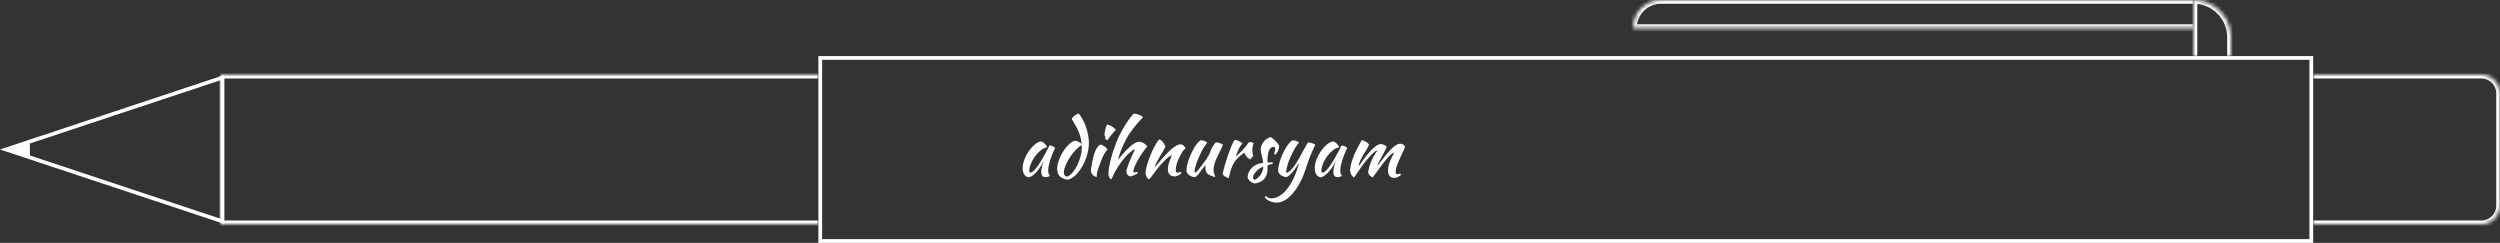 <svg width="669" height="65" viewBox="0 0 669 65" fill="none" xmlns="http://www.w3.org/2000/svg">
<rect x="0" y="0" width="669" height="65" fill="#333333" stroke="none"/>
<g clip-path="url(#clip0_6_10)">
<mask id="path-1-inside-1_6_10" fill="white">
<path d="M587 0V0C592.523 0 597 4.477 597 10V15H587V0Z"/>
</mask>
<path d="M586 -1H587C593.075 -1 598 3.925 598 10H596C596 5.029 591.971 1 587 1H588L586 -1ZM597 15H587H597ZM586 15V-1L587 0C587.334 5.83874e-08 587.668 0.017 588 0.05L588 10V15H586ZM587 -1C593.075 -1 598 3.925 598 10V15H596V10C596 5.029 591.971 1 587 1V-1Z" fill="white" mask="url(#path-1-inside-1_6_10)"/>
<mask id="path-3-inside-2_6_10" fill="white">
<path d="M437 7.5C437 3.358 440.358 0 444.5 0H587V7.5H437V7.5Z"/>
</mask>
<path d="M436 7.5C436 2.806 439.806 -1 444.5 -1H587V1H444.5C440.91 1 438 3.91 438 7.5H436ZM587 8.5H436L437 7.5C437 7.166 437.022 6.832 437.067 6.5L444.5 6.5H587V8.5ZM436 8.5V7.5C436 2.806 439.806 -1 444.5 -1V1C440.91 1 438 3.91 438 7.5V6.5L436 8.5ZM587 0V7.5V0Z" fill="white" mask="url(#path-3-inside-2_6_10)"/>
<g clip-path="url(#clip1_6_10)">
<rect x="219.5" y="15.5" width="399" height="49" stroke="white"/>
<path d="M280.84 38.92C280.973 38.92 281.127 38.947 281.3 39C281.487 39.04 281.653 39.1 281.8 39.18C281.947 39.247 282.067 39.32 282.16 39.4C282.267 39.48 282.32 39.553 282.32 39.62C282.053 40.18 281.807 40.747 281.58 41.32C281.353 41.88 281.16 42.42 281 42.94C280.84 43.46 280.713 43.947 280.62 44.4C280.54 44.853 280.5 45.247 280.5 45.58C280.5 45.953 280.54 46.267 280.62 46.52C280.7 46.76 280.833 46.933 281.02 47.04C280.86 47.147 280.653 47.233 280.4 47.3C280.147 47.367 279.92 47.4 279.72 47.4C279 47.4 278.64 46.907 278.64 45.92C278.64 45.16 278.893 44.12 279.4 42.8C279.133 43.413 278.827 43.993 278.48 44.54C278.133 45.073 277.78 45.547 277.42 45.96C277.06 46.373 276.693 46.713 276.32 46.98C275.96 47.233 275.627 47.387 275.32 47.44C274.827 47.413 274.427 47.18 274.12 46.74C273.813 46.287 273.66 45.713 273.66 45.02C273.66 44.273 273.82 43.487 274.14 42.66C274.46 41.833 274.867 41.067 275.36 40.36C275.867 39.653 276.413 39.067 277 38.6C277.587 38.12 278.153 37.867 278.7 37.84C278.833 37.88 278.98 37.96 279.14 38.08C279.313 38.2 279.473 38.34 279.62 38.5C279.78 38.66 279.913 38.827 280.02 39C280.127 39.16 280.187 39.3 280.2 39.42C279.667 39.5 279.113 39.76 278.54 40.2C277.98 40.64 277.467 41.173 277 41.8C276.547 42.413 276.173 43.073 275.88 43.78C275.587 44.487 275.44 45.147 275.44 45.76C275.44 46.013 275.533 46.173 275.72 46.24C276.107 46.16 276.553 45.833 277.06 45.26C277.567 44.673 278.18 43.773 278.9 42.56C279.033 42.32 279.18 42.053 279.34 41.76C279.513 41.467 279.687 41.16 279.86 40.84C280.033 40.52 280.2 40.2 280.36 39.88C280.533 39.547 280.693 39.227 280.84 38.92ZM287.616 37.66C287.883 37.66 288.19 37.74 288.536 37.9C288.883 38.06 289.19 38.267 289.456 38.52C289.39 37.987 289.303 37.487 289.196 37.02C289.103 36.54 288.956 36.047 288.756 35.54C288.57 35.033 288.316 34.48 287.996 33.88C287.676 33.28 287.276 32.593 286.796 31.82C286.836 31.7 286.923 31.56 287.056 31.4C287.203 31.24 287.363 31.093 287.536 30.96C287.723 30.813 287.91 30.687 288.096 30.58C288.296 30.473 288.483 30.407 288.656 30.38C289.03 30.793 289.383 31.313 289.716 31.94C290.05 32.553 290.343 33.22 290.596 33.94C290.85 34.647 291.043 35.38 291.176 36.14C291.323 36.9 291.396 37.627 291.396 38.32C291.396 39.013 291.316 39.727 291.156 40.46C291.01 41.193 290.796 41.913 290.516 42.62C290.25 43.313 289.936 43.973 289.576 44.6C289.216 45.227 288.823 45.787 288.396 46.28C287.983 46.773 287.55 47.173 287.096 47.48C286.643 47.8 286.19 48 285.736 48.08C284.816 47.973 284.11 47.673 283.616 47.18C283.136 46.7 282.896 46.033 282.896 45.18C282.896 44.727 282.963 44.233 283.096 43.7C283.243 43.167 283.43 42.64 283.656 42.12C283.896 41.587 284.17 41.073 284.476 40.58C284.796 40.073 285.13 39.62 285.476 39.22C285.836 38.82 286.196 38.48 286.556 38.2C286.916 37.92 287.27 37.74 287.616 37.66ZM285.576 47.28C286.043 47.12 286.51 46.767 286.976 46.22C287.443 45.673 287.863 45.033 288.236 44.3C288.61 43.553 288.91 42.76 289.136 41.92C289.376 41.067 289.496 40.247 289.496 39.46C289.496 39.233 289.496 39.093 289.496 39.04C289.496 38.987 289.49 38.933 289.476 38.88C289.156 39.013 288.816 39.24 288.456 39.56C288.096 39.88 287.736 40.253 287.376 40.68C287.016 41.093 286.676 41.547 286.356 42.04C286.036 42.533 285.75 43.027 285.496 43.52C285.243 44.013 285.043 44.487 284.896 44.94C284.75 45.393 284.676 45.793 284.676 46.14C284.676 46.807 284.976 47.187 285.576 47.28ZM291.929 45.66C291.929 45.54 291.935 45.393 291.949 45.22C291.975 45.033 292.015 44.793 292.069 44.5C292.122 44.193 292.189 43.827 292.269 43.4C292.362 42.973 292.475 42.46 292.609 41.86C292.635 41.727 292.695 41.513 292.789 41.22C292.882 40.927 293.002 40.62 293.149 40.3C293.309 39.967 293.495 39.647 293.709 39.34C293.935 39.033 294.202 38.807 294.509 38.66C294.735 38.713 295.035 38.853 295.409 39.08C295.782 39.293 296.102 39.593 296.369 39.98C296.062 40.327 295.802 40.673 295.589 41.02C295.389 41.367 295.202 41.727 295.029 42.1C294.869 42.473 294.715 42.86 294.569 43.26C294.435 43.66 294.282 44.08 294.109 44.52C293.962 44.893 293.829 45.28 293.709 45.68C293.589 46.067 293.522 46.407 293.509 46.7C293.509 46.94 293.502 47.107 293.489 47.2C293.489 47.307 293.455 47.36 293.389 47.36C293.335 47.36 293.229 47.327 293.069 47.26C292.909 47.193 292.742 47.093 292.569 46.96C292.409 46.813 292.262 46.633 292.129 46.42C291.995 46.207 291.929 45.953 291.929 45.66ZM295.749 36.98C295.749 36.9 295.769 36.78 295.809 36.62C295.742 36.553 295.682 36.453 295.629 36.32C295.589 36.187 295.569 36.067 295.569 35.96C295.569 35.84 295.582 35.68 295.609 35.48C295.649 35.267 295.695 35.04 295.749 34.8C295.802 34.56 295.869 34.313 295.949 34.06C296.029 33.793 296.109 33.553 296.189 33.34C296.349 33.34 296.542 33.387 296.769 33.48C297.009 33.56 297.249 33.673 297.489 33.82C297.729 33.953 297.949 34.107 298.149 34.28C298.349 34.44 298.502 34.593 298.609 34.74C298.462 34.887 298.269 35.093 298.029 35.36C297.789 35.613 297.555 35.887 297.329 36.18C297.102 36.46 296.895 36.727 296.709 36.98C296.522 37.233 296.402 37.413 296.349 37.52C296.189 37.493 296.049 37.427 295.929 37.32C295.809 37.2 295.749 37.087 295.749 36.98ZM296.615 46.66C296.615 46.193 296.662 45.647 296.755 45.02C296.849 44.38 296.982 43.7 297.155 42.98C297.342 42.26 297.555 41.507 297.795 40.72C298.049 39.933 298.329 39.147 298.635 38.36C298.902 37.653 299.209 36.94 299.555 36.22C299.915 35.5 300.302 34.793 300.715 34.1C301.129 33.407 301.555 32.747 301.995 32.12C302.449 31.493 302.902 30.92 303.355 30.4C303.569 30.4 303.795 30.427 304.035 30.48C304.289 30.533 304.529 30.607 304.755 30.7C304.995 30.78 305.209 30.88 305.395 31C305.595 31.12 305.755 31.24 305.875 31.36C304.875 32.387 303.975 33.427 303.175 34.48C302.375 35.52 301.742 36.5 301.275 37.42C301.022 37.927 300.789 38.4 300.575 38.84C300.375 39.28 300.189 39.72 300.015 40.16C299.842 40.587 299.682 41.02 299.535 41.46C299.402 41.887 299.275 42.34 299.155 42.82C301.715 39.553 303.615 37.92 304.855 37.92C305.202 37.92 305.575 38.033 305.975 38.26C306.375 38.487 306.729 38.793 307.035 39.18C306.622 39.633 306.195 40.18 305.755 40.82C305.315 41.46 304.909 42.107 304.535 42.76C304.175 43.4 303.875 44 303.635 44.56C303.409 45.107 303.295 45.513 303.295 45.78C303.295 45.913 303.315 46.007 303.355 46.06C303.395 46.1 303.482 46.12 303.615 46.12C303.815 46.12 303.975 46.093 304.095 46.04C304.215 45.987 304.289 45.96 304.315 45.96C304.382 46.067 304.422 46.14 304.435 46.18C304.449 46.22 304.455 46.253 304.455 46.28C304.455 46.333 304.375 46.413 304.215 46.52C304.055 46.613 303.862 46.713 303.635 46.82C303.422 46.913 303.209 47 302.995 47.08C302.782 47.16 302.622 47.2 302.515 47.2C302.382 47.2 302.249 47.16 302.115 47.08C301.982 47.013 301.862 46.92 301.755 46.8C301.662 46.68 301.582 46.547 301.515 46.4C301.462 46.253 301.435 46.1 301.435 45.94C301.435 45.74 301.489 45.447 301.595 45.06C301.715 44.66 301.875 44.2 302.075 43.68C302.275 43.147 302.515 42.567 302.795 41.94C303.075 41.313 303.375 40.673 303.695 40.02C303.695 39.967 303.669 39.94 303.615 39.94C303.575 39.94 303.469 39.993 303.295 40.1C303.135 40.207 302.982 40.313 302.835 40.42C302.355 40.78 301.869 41.227 301.375 41.76C300.895 42.28 300.422 42.853 299.955 43.48C299.502 44.107 299.069 44.773 298.655 45.48C298.255 46.173 297.909 46.873 297.615 47.58C297.575 47.673 297.515 47.76 297.435 47.84C297.355 47.92 297.289 47.96 297.235 47.96C297.195 47.96 297.135 47.913 297.055 47.82C296.989 47.727 296.922 47.607 296.855 47.46C296.802 47.327 296.749 47.187 296.695 47.04C296.642 46.893 296.615 46.767 296.615 46.66ZM310.207 37.3C310.554 37.407 310.881 37.647 311.187 38.02C311.494 38.38 311.721 38.78 311.867 39.22C311.721 39.58 311.494 40.013 311.187 40.52C310.881 41.027 310.574 41.547 310.267 42.08C309.961 42.6 309.681 43.1 309.427 43.58C309.187 44.047 309.047 44.433 309.007 44.74C309.221 44.513 309.454 44.253 309.707 43.96C309.974 43.653 310.227 43.353 310.467 43.06C310.721 42.753 310.954 42.48 311.167 42.24C311.381 41.987 311.547 41.8 311.667 41.68C311.921 41.413 312.221 41.107 312.567 40.76C312.914 40.4 313.274 40.067 313.647 39.76C314.034 39.44 314.421 39.173 314.807 38.96C315.194 38.733 315.547 38.62 315.867 38.62C316.214 38.62 316.501 38.74 316.727 38.98C316.967 39.207 317.154 39.447 317.287 39.7C317.287 39.727 317.234 39.767 317.127 39.82C317.034 39.86 316.894 39.987 316.707 40.2C316.521 40.44 316.307 40.773 316.067 41.2C315.841 41.613 315.614 42.067 315.387 42.56C315.174 43.04 314.994 43.533 314.847 44.04C314.701 44.547 314.627 45.007 314.627 45.42C314.627 45.753 314.667 45.967 314.747 46.06C314.841 46.153 314.967 46.2 315.127 46.2C315.274 46.2 315.427 46.167 315.587 46.1C315.747 46.033 315.874 46 315.967 46C316.021 46.027 316.061 46.087 316.087 46.18C316.127 46.26 316.147 46.333 316.147 46.4C316.041 46.493 315.914 46.587 315.767 46.68C315.621 46.773 315.467 46.86 315.307 46.94C315.147 47.02 314.987 47.087 314.827 47.14C314.681 47.193 314.547 47.22 314.427 47.22C314.041 47.22 313.721 47.16 313.467 47.04C313.227 46.933 313.034 46.787 312.887 46.6C312.754 46.413 312.661 46.193 312.607 45.94C312.554 45.673 312.527 45.393 312.527 45.1C312.527 44.94 312.541 44.76 312.567 44.56C312.594 44.36 312.647 44.127 312.727 43.86C312.807 43.58 312.921 43.253 313.067 42.88C313.214 42.493 313.401 42.033 313.627 41.5C313.601 41.5 313.421 41.593 313.087 41.78C312.754 41.967 312.394 42.253 312.007 42.64C311.381 43.24 310.814 43.833 310.307 44.42C309.814 45.007 309.307 45.66 308.787 46.38C308.494 46.793 308.234 47.14 308.007 47.42C307.794 47.713 307.607 47.907 307.447 48C307.167 47.84 306.961 47.613 306.827 47.32C306.694 47.04 306.594 46.747 306.527 46.44C306.527 46.187 306.561 45.867 306.627 45.48C306.707 45.093 306.807 44.667 306.927 44.2C307.061 43.72 307.221 43.22 307.407 42.7C307.594 42.18 307.801 41.66 308.027 41.14C308.534 39.967 308.994 39.047 309.407 38.38C309.834 37.713 310.101 37.353 310.207 37.3ZM323.208 46.56C322.955 46.347 322.781 46.08 322.688 45.76C322.608 45.44 322.568 45.167 322.568 44.94C322.568 44.66 322.601 44.42 322.668 44.22C322.615 44.22 322.495 44.327 322.308 44.54C322.121 44.753 321.915 45.007 321.688 45.3C321.475 45.593 321.261 45.88 321.048 46.16C320.835 46.44 320.675 46.647 320.568 46.78C320.395 46.967 320.228 47.113 320.068 47.22C319.921 47.327 319.801 47.387 319.708 47.4C319.495 47.387 319.268 47.34 319.028 47.26C318.801 47.193 318.581 47.093 318.368 46.96C318.168 46.827 317.988 46.667 317.828 46.48C317.681 46.293 317.581 46.08 317.528 45.84C317.528 45.467 317.535 45.16 317.548 44.92C317.575 44.68 317.621 44.42 317.688 44.14C317.808 43.633 317.981 43.06 318.208 42.42C318.448 41.78 318.721 41.153 319.028 40.54C319.335 39.913 319.675 39.333 320.048 38.8C320.435 38.253 320.841 37.827 321.268 37.52C321.388 37.52 321.528 37.533 321.688 37.56C321.848 37.573 322.008 37.607 322.168 37.66C322.341 37.713 322.501 37.78 322.648 37.86C322.808 37.927 322.941 38.02 323.048 38.14C322.928 38.273 322.621 38.72 322.128 39.48C321.648 40.24 321.108 41.333 320.508 42.76C320.441 42.907 320.361 43.12 320.268 43.4C320.175 43.68 320.081 43.973 319.988 44.28C319.895 44.587 319.815 44.887 319.748 45.18C319.695 45.473 319.668 45.707 319.668 45.88C319.668 45.987 319.681 46.067 319.708 46.12C319.748 46.173 319.781 46.213 319.808 46.24C320.008 46.16 320.261 45.94 320.568 45.58C320.875 45.22 321.301 44.667 321.848 43.92C321.981 43.733 322.135 43.52 322.308 43.28C322.495 43.04 322.681 42.787 322.868 42.52C323.055 42.24 323.228 41.953 323.388 41.66C323.561 41.367 323.701 41.073 323.808 40.78C323.861 40.62 323.928 40.433 324.008 40.22C324.101 39.993 324.208 39.76 324.328 39.52C324.461 39.28 324.608 39.04 324.768 38.8C324.941 38.547 325.141 38.313 325.368 38.1C325.541 38.1 325.728 38.12 325.928 38.16C326.128 38.2 326.315 38.253 326.488 38.32C326.675 38.373 326.835 38.44 326.968 38.52C327.101 38.587 327.201 38.66 327.268 38.74C327.028 39.327 326.761 39.907 326.468 40.48C326.175 41.053 325.901 41.62 325.648 42.18C325.395 42.727 325.181 43.273 325.008 43.82C324.835 44.367 324.748 44.9 324.748 45.42C324.748 45.7 324.768 45.947 324.808 46.16C324.861 46.36 324.915 46.533 324.968 46.68C325.021 46.813 325.068 46.927 325.108 47.02C325.161 47.113 325.188 47.193 325.188 47.26C325.188 47.273 325.175 47.293 325.148 47.32C325.135 47.333 325.121 47.34 325.108 47.34C325.015 47.34 324.895 47.32 324.748 47.28C324.601 47.24 324.435 47.18 324.248 47.1C324.075 47.033 323.895 46.953 323.708 46.86C323.535 46.767 323.368 46.667 323.208 46.56ZM327.171 46.6C327.238 46.213 327.351 45.707 327.511 45.08C327.684 44.44 327.884 43.767 328.111 43.06C328.338 42.34 328.578 41.62 328.831 40.9C329.084 40.18 329.331 39.533 329.571 38.96C329.744 38.547 329.898 38.227 330.031 38C330.164 37.76 330.311 37.56 330.471 37.4C330.658 37.427 330.851 37.473 331.051 37.54C331.251 37.607 331.444 37.687 331.631 37.78C331.818 37.873 331.984 37.973 332.131 38.08C332.278 38.173 332.391 38.267 332.471 38.36C332.111 38.787 331.791 39.273 331.511 39.82C331.244 40.367 330.971 41.067 330.691 41.92C331.411 41.28 332.044 40.667 332.591 40.08C333.151 39.493 333.671 38.84 334.151 38.12C334.231 38.053 334.371 38.02 334.571 38.02C334.758 38.02 334.938 38.053 335.111 38.12C335.284 38.173 335.404 38.253 335.471 38.36C335.231 39 335.111 39.633 335.111 40.26C335.111 40.847 335.198 41.287 335.371 41.58C335.358 41.66 335.264 41.813 335.091 42.04C334.931 42.267 334.751 42.48 334.551 42.68C334.191 42.493 333.871 42.24 333.591 41.92C333.311 41.587 333.104 41.227 332.971 40.84C332.344 41.28 331.811 41.713 331.371 42.14C330.931 42.553 330.551 43.02 330.231 43.54C329.924 44.047 329.658 44.633 329.431 45.3C329.218 45.967 329.011 46.76 328.811 47.68C328.691 47.667 328.544 47.62 328.371 47.54C328.211 47.473 328.044 47.387 327.871 47.28C327.711 47.173 327.564 47.06 327.431 46.94C327.298 46.82 327.211 46.707 327.171 46.6ZM342.305 39.04C342.292 39.293 342.245 39.56 342.165 39.84C342.098 40.107 342.012 40.353 341.905 40.58C341.798 40.793 341.685 40.973 341.565 41.12C341.445 41.267 341.332 41.34 341.225 41.34C341.078 41.327 340.992 41.227 340.965 41.04C340.965 41 340.978 40.94 341.005 40.86C341.045 40.767 341.085 40.667 341.125 40.56C341.165 40.453 341.198 40.347 341.225 40.24C341.265 40.133 341.285 40.04 341.285 39.96C341.285 39.773 341.238 39.62 341.145 39.5C341.065 39.367 340.952 39.3 340.805 39.3C340.272 39.3 339.865 39.633 339.585 40.3C339.305 40.967 339.165 41.947 339.165 43.24C339.165 43.373 339.172 43.453 339.185 43.48C339.465 43.467 339.712 43.46 339.925 43.46C340.152 43.447 340.372 43.44 340.585 43.44C340.598 43.467 340.605 43.52 340.605 43.6C340.605 43.72 340.578 43.807 340.525 43.86C340.218 43.927 339.972 43.987 339.785 44.04C339.612 44.08 339.478 44.12 339.385 44.16C339.292 44.2 339.232 44.247 339.205 44.3C339.192 44.34 339.185 44.4 339.185 44.48C339.185 44.587 339.185 44.693 339.185 44.8C339.198 44.907 339.205 45.04 339.205 45.2C339.205 46.32 338.898 47.22 338.285 47.9C337.685 48.58 336.845 48.973 335.765 49.08C335.578 49.067 335.385 49.013 335.185 48.92C334.985 48.827 334.792 48.707 334.605 48.56C334.432 48.413 334.278 48.247 334.145 48.06C334.012 47.887 333.918 47.707 333.865 47.52C333.865 47.013 333.972 46.533 334.185 46.08C334.398 45.613 334.685 45.207 335.045 44.86C335.418 44.5 335.852 44.213 336.345 44C336.852 43.773 337.398 43.64 337.985 43.6C337.985 43.267 337.952 42.94 337.885 42.62C337.818 42.3 337.745 41.993 337.665 41.7C337.598 41.393 337.532 41.1 337.465 40.82C337.398 40.527 337.365 40.24 337.365 39.96C337.365 39.6 337.438 39.247 337.585 38.9C337.732 38.54 337.925 38.213 338.165 37.92C338.405 37.613 338.685 37.353 339.005 37.14C339.325 36.927 339.658 36.78 340.005 36.7C340.152 36.74 340.345 36.86 340.585 37.06C340.838 37.247 341.085 37.46 341.325 37.7C341.565 37.94 341.778 38.187 341.965 38.44C342.152 38.68 342.265 38.88 342.305 39.04ZM335.705 48.16C336.025 48.027 336.325 47.833 336.605 47.58C336.898 47.327 337.152 47.04 337.365 46.72C337.578 46.4 337.745 46.06 337.865 45.7C337.998 45.34 338.065 44.987 338.065 44.64C337.798 44.68 337.505 44.807 337.185 45.02C336.865 45.22 336.565 45.467 336.285 45.76C336.005 46.04 335.772 46.333 335.585 46.64C335.398 46.947 335.305 47.213 335.305 47.44C335.305 47.733 335.438 47.973 335.705 48.16ZM349.839 43.9C349.532 44.873 349.226 45.76 348.919 46.56C348.612 47.36 348.286 48.093 347.939 48.76C347.592 49.44 347.219 50.06 346.819 50.62C346.419 51.193 345.979 51.733 345.499 52.24C344.886 52.88 344.252 53.367 343.599 53.7C342.946 54.047 342.292 54.22 341.639 54.22C341.306 54.22 340.972 54.18 340.639 54.1C340.319 54.033 340.019 53.933 339.739 53.8C339.446 53.68 339.192 53.533 338.979 53.36C338.752 53.2 338.592 53.027 338.499 52.84C338.499 52.68 338.592 52.54 338.779 52.42C338.939 52.567 339.072 52.68 339.179 52.76C339.286 52.84 339.392 52.907 339.499 52.96C339.592 53.013 339.699 53.047 339.819 53.06C339.926 53.073 340.052 53.08 340.199 53.08C340.959 53.08 341.699 52.853 342.419 52.4C343.152 51.96 343.839 51.327 344.479 50.5C345.132 49.687 345.726 48.693 346.259 47.52C346.792 46.36 347.246 45.06 347.619 43.62C347.446 43.887 347.232 44.213 346.979 44.6C346.726 44.987 346.446 45.373 346.139 45.76C345.832 46.133 345.512 46.473 345.179 46.78C344.859 47.087 344.546 47.293 344.239 47.4C344.026 47.387 343.799 47.34 343.559 47.26C343.332 47.193 343.112 47.093 342.899 46.96C342.699 46.827 342.519 46.667 342.359 46.48C342.199 46.293 342.092 46.08 342.039 45.84C342.039 45.453 342.052 45.147 342.079 44.92C342.106 44.68 342.152 44.42 342.219 44.14C342.339 43.633 342.512 43.06 342.739 42.42C342.979 41.78 343.252 41.153 343.559 40.54C343.879 39.913 344.226 39.333 344.599 38.8C344.986 38.253 345.386 37.827 345.799 37.52C345.906 37.52 346.039 37.533 346.199 37.56C346.359 37.573 346.526 37.607 346.699 37.66C346.872 37.713 347.039 37.78 347.199 37.86C347.359 37.927 347.499 38.02 347.619 38.14C347.472 38.273 347.152 38.72 346.659 39.48C346.166 40.24 345.619 41.333 345.019 42.76C344.952 42.907 344.872 43.12 344.779 43.4C344.686 43.68 344.592 43.973 344.499 44.28C344.419 44.587 344.346 44.887 344.279 45.18C344.212 45.473 344.179 45.707 344.179 45.88C344.179 45.987 344.192 46.067 344.219 46.12C344.259 46.173 344.292 46.213 344.319 46.24C344.559 46.2 344.879 46.007 345.279 45.66C345.679 45.3 346.132 44.747 346.639 44C346.959 43.52 347.252 43.047 347.519 42.58C347.786 42.1 348.046 41.62 348.299 41.14C348.566 40.66 348.839 40.167 349.119 39.66C349.399 39.153 349.699 38.633 350.019 38.1C350.192 38.1 350.379 38.12 350.579 38.16C350.779 38.2 350.972 38.253 351.159 38.32C351.346 38.373 351.506 38.44 351.639 38.52C351.786 38.587 351.892 38.66 351.959 38.74C351.546 39.62 351.159 40.48 350.799 41.32C350.439 42.16 350.119 43.02 349.839 43.9ZM359.004 38.92C359.137 38.92 359.291 38.947 359.464 39C359.651 39.04 359.817 39.1 359.964 39.18C360.111 39.247 360.231 39.32 360.324 39.4C360.431 39.48 360.484 39.553 360.484 39.62C360.217 40.18 359.971 40.747 359.744 41.32C359.517 41.88 359.324 42.42 359.164 42.94C359.004 43.46 358.877 43.947 358.784 44.4C358.704 44.853 358.664 45.247 358.664 45.58C358.664 45.953 358.704 46.267 358.784 46.52C358.864 46.76 358.997 46.933 359.184 47.04C359.024 47.147 358.817 47.233 358.564 47.3C358.311 47.367 358.084 47.4 357.884 47.4C357.164 47.4 356.804 46.907 356.804 45.92C356.804 45.16 357.057 44.12 357.564 42.8C357.297 43.413 356.991 43.993 356.644 44.54C356.297 45.073 355.944 45.547 355.584 45.96C355.224 46.373 354.857 46.713 354.484 46.98C354.124 47.233 353.791 47.387 353.484 47.44C352.991 47.413 352.591 47.18 352.284 46.74C351.977 46.287 351.824 45.713 351.824 45.02C351.824 44.273 351.984 43.487 352.304 42.66C352.624 41.833 353.031 41.067 353.524 40.36C354.031 39.653 354.577 39.067 355.164 38.6C355.751 38.12 356.317 37.867 356.864 37.84C356.997 37.88 357.144 37.96 357.304 38.08C357.477 38.2 357.637 38.34 357.784 38.5C357.944 38.66 358.077 38.827 358.184 39C358.291 39.16 358.351 39.3 358.364 39.42C357.831 39.5 357.277 39.76 356.704 40.2C356.144 40.64 355.631 41.173 355.164 41.8C354.711 42.413 354.337 43.073 354.044 43.78C353.751 44.487 353.604 45.147 353.604 45.76C353.604 46.013 353.697 46.173 353.884 46.24C354.271 46.16 354.717 45.833 355.224 45.26C355.731 44.673 356.344 43.773 357.064 42.56C357.197 42.32 357.344 42.053 357.504 41.76C357.677 41.467 357.851 41.16 358.024 40.84C358.197 40.52 358.364 40.2 358.524 39.88C358.697 39.547 358.857 39.227 359.004 38.92ZM373.059 40.86C372.845 40.873 372.585 41.013 372.279 41.28C371.972 41.533 371.639 41.867 371.279 42.28C370.932 42.68 370.565 43.127 370.179 43.62C369.805 44.113 369.439 44.607 369.079 45.1C368.732 45.58 368.405 46.033 368.099 46.46C367.792 46.887 367.532 47.227 367.319 47.48C367.025 47.36 366.772 47.187 366.559 46.96C366.345 46.72 366.192 46.427 366.099 46.08C366.165 45.667 366.259 45.24 366.379 44.8C366.499 44.347 366.652 43.88 366.839 43.4C367.039 42.92 367.279 42.42 367.559 41.9C367.852 41.367 368.205 40.807 368.619 40.22C368.419 40.233 368.145 40.38 367.799 40.66C367.452 40.927 367.079 41.28 366.679 41.72C366.279 42.147 365.865 42.633 365.439 43.18C365.012 43.713 364.612 44.24 364.239 44.76C363.745 45.453 363.332 46.06 362.999 46.58C362.679 47.1 362.445 47.407 362.299 47.5C361.952 47.247 361.712 46.973 361.579 46.68C361.445 46.387 361.345 46.06 361.279 45.7C361.292 45.38 361.339 44.98 361.419 44.5C361.512 44.02 361.639 43.527 361.799 43.02C362.105 42.047 362.499 41.08 362.979 40.12C363.472 39.16 363.945 38.28 364.399 37.48C364.772 37.56 365.105 37.687 365.399 37.86C365.705 38.033 366.025 38.287 366.359 38.62C366.225 39.033 366.019 39.473 365.739 39.94C365.459 40.393 365.165 40.873 364.859 41.38C364.552 41.887 364.272 42.407 364.019 42.94C363.765 43.473 363.599 44.013 363.519 44.56C363.892 44.027 364.332 43.413 364.839 42.72C365.359 42.027 365.885 41.373 366.419 40.76C366.965 40.147 367.505 39.627 368.039 39.2C368.572 38.773 369.052 38.56 369.479 38.56C369.639 38.56 369.812 38.587 369.999 38.64C370.185 38.693 370.359 38.76 370.519 38.84C370.679 38.92 370.812 39 370.919 39.08C371.025 39.147 371.085 39.2 371.099 39.24C371.032 39.507 370.872 39.873 370.619 40.34C370.379 40.793 370.119 41.273 369.839 41.78C369.559 42.287 369.299 42.78 369.059 43.26C368.819 43.727 368.679 44.1 368.639 44.38C369.292 43.487 369.905 42.68 370.479 41.96C371.052 41.227 371.592 40.6 372.099 40.08C372.605 39.56 373.072 39.16 373.499 38.88C373.939 38.6 374.352 38.46 374.739 38.46C375.005 38.46 375.252 38.533 375.479 38.68C375.719 38.813 375.885 39.013 375.979 39.28C375.859 39.68 375.659 40.16 375.379 40.72C375.112 41.28 374.839 41.873 374.559 42.5C374.279 43.113 374.025 43.72 373.799 44.32C373.585 44.92 373.479 45.46 373.479 45.94C373.479 46.22 373.519 46.407 373.599 46.5C373.679 46.58 373.792 46.62 373.939 46.62C374.099 46.62 374.245 46.593 374.379 46.54C374.525 46.473 374.632 46.44 374.699 46.44C374.779 46.493 374.825 46.56 374.839 46.64C374.852 46.72 374.859 46.793 374.859 46.86C374.592 47.073 374.319 47.247 374.039 47.38C373.759 47.527 373.445 47.6 373.099 47.6C372.779 47.6 372.512 47.547 372.299 47.44C372.099 47.333 371.932 47.187 371.799 47C371.665 46.813 371.572 46.6 371.519 46.36C371.465 46.12 371.439 45.86 371.439 45.58C371.439 45.127 371.499 44.68 371.619 44.24C371.739 43.787 371.879 43.36 372.039 42.96C372.212 42.547 372.392 42.167 372.579 41.82C372.765 41.46 372.925 41.14 373.059 40.86Z" fill="white"/>
<mask id="path-7-inside-3_6_10" fill="white">
<path d="M619 20H664C666.761 20 669 22.239 669 25V55C669 57.761 666.761 60 664 60H619V20Z"/>
</mask>
<path d="M619 19H664C667.314 19 670 21.686 670 25H668C668 22.791 666.209 21 664 21H619V19ZM670 55C670 58.314 667.314 61 664 61H619V59H664C666.209 59 668 57.209 668 55H670ZM619 60V20V60ZM664 19C667.314 19 670 21.686 670 25V55C670 58.314 667.314 61 664 61V59C666.209 59 668 57.209 668 55V25C668 22.791 666.209 21 664 21V19Z" fill="white" mask="url(#path-7-inside-3_6_10)"/>
<mask id="path-9-inside-4_6_10" fill="white">
<path d="M59 20H219V60H59V20Z"/>
</mask>
<path d="M59 20V19H58V20H59ZM59 60H58V61H59V60ZM59 21H219V19H59V21ZM219 59H59V61H219V59ZM60 60V20H58V60H60Z" fill="white" mask="url(#path-9-inside-4_6_10)"/>
<path d="M2 40.3L8 38.308V42.292L2 40.3Z" fill="white"/>
<path d="M59.5 59.226L1.587 40L59.5 20.774V59.226Z" stroke="white"/>
</g>
</g>
<defs>
<clipPath id="clip0_6_10">
<rect width="669" height="65" fill="white"/>
</clipPath>
<clipPath id="clip1_6_10">
<rect width="669" height="50" fill="white" transform="translate(0 15)"/>
</clipPath>
</defs>
</svg>
